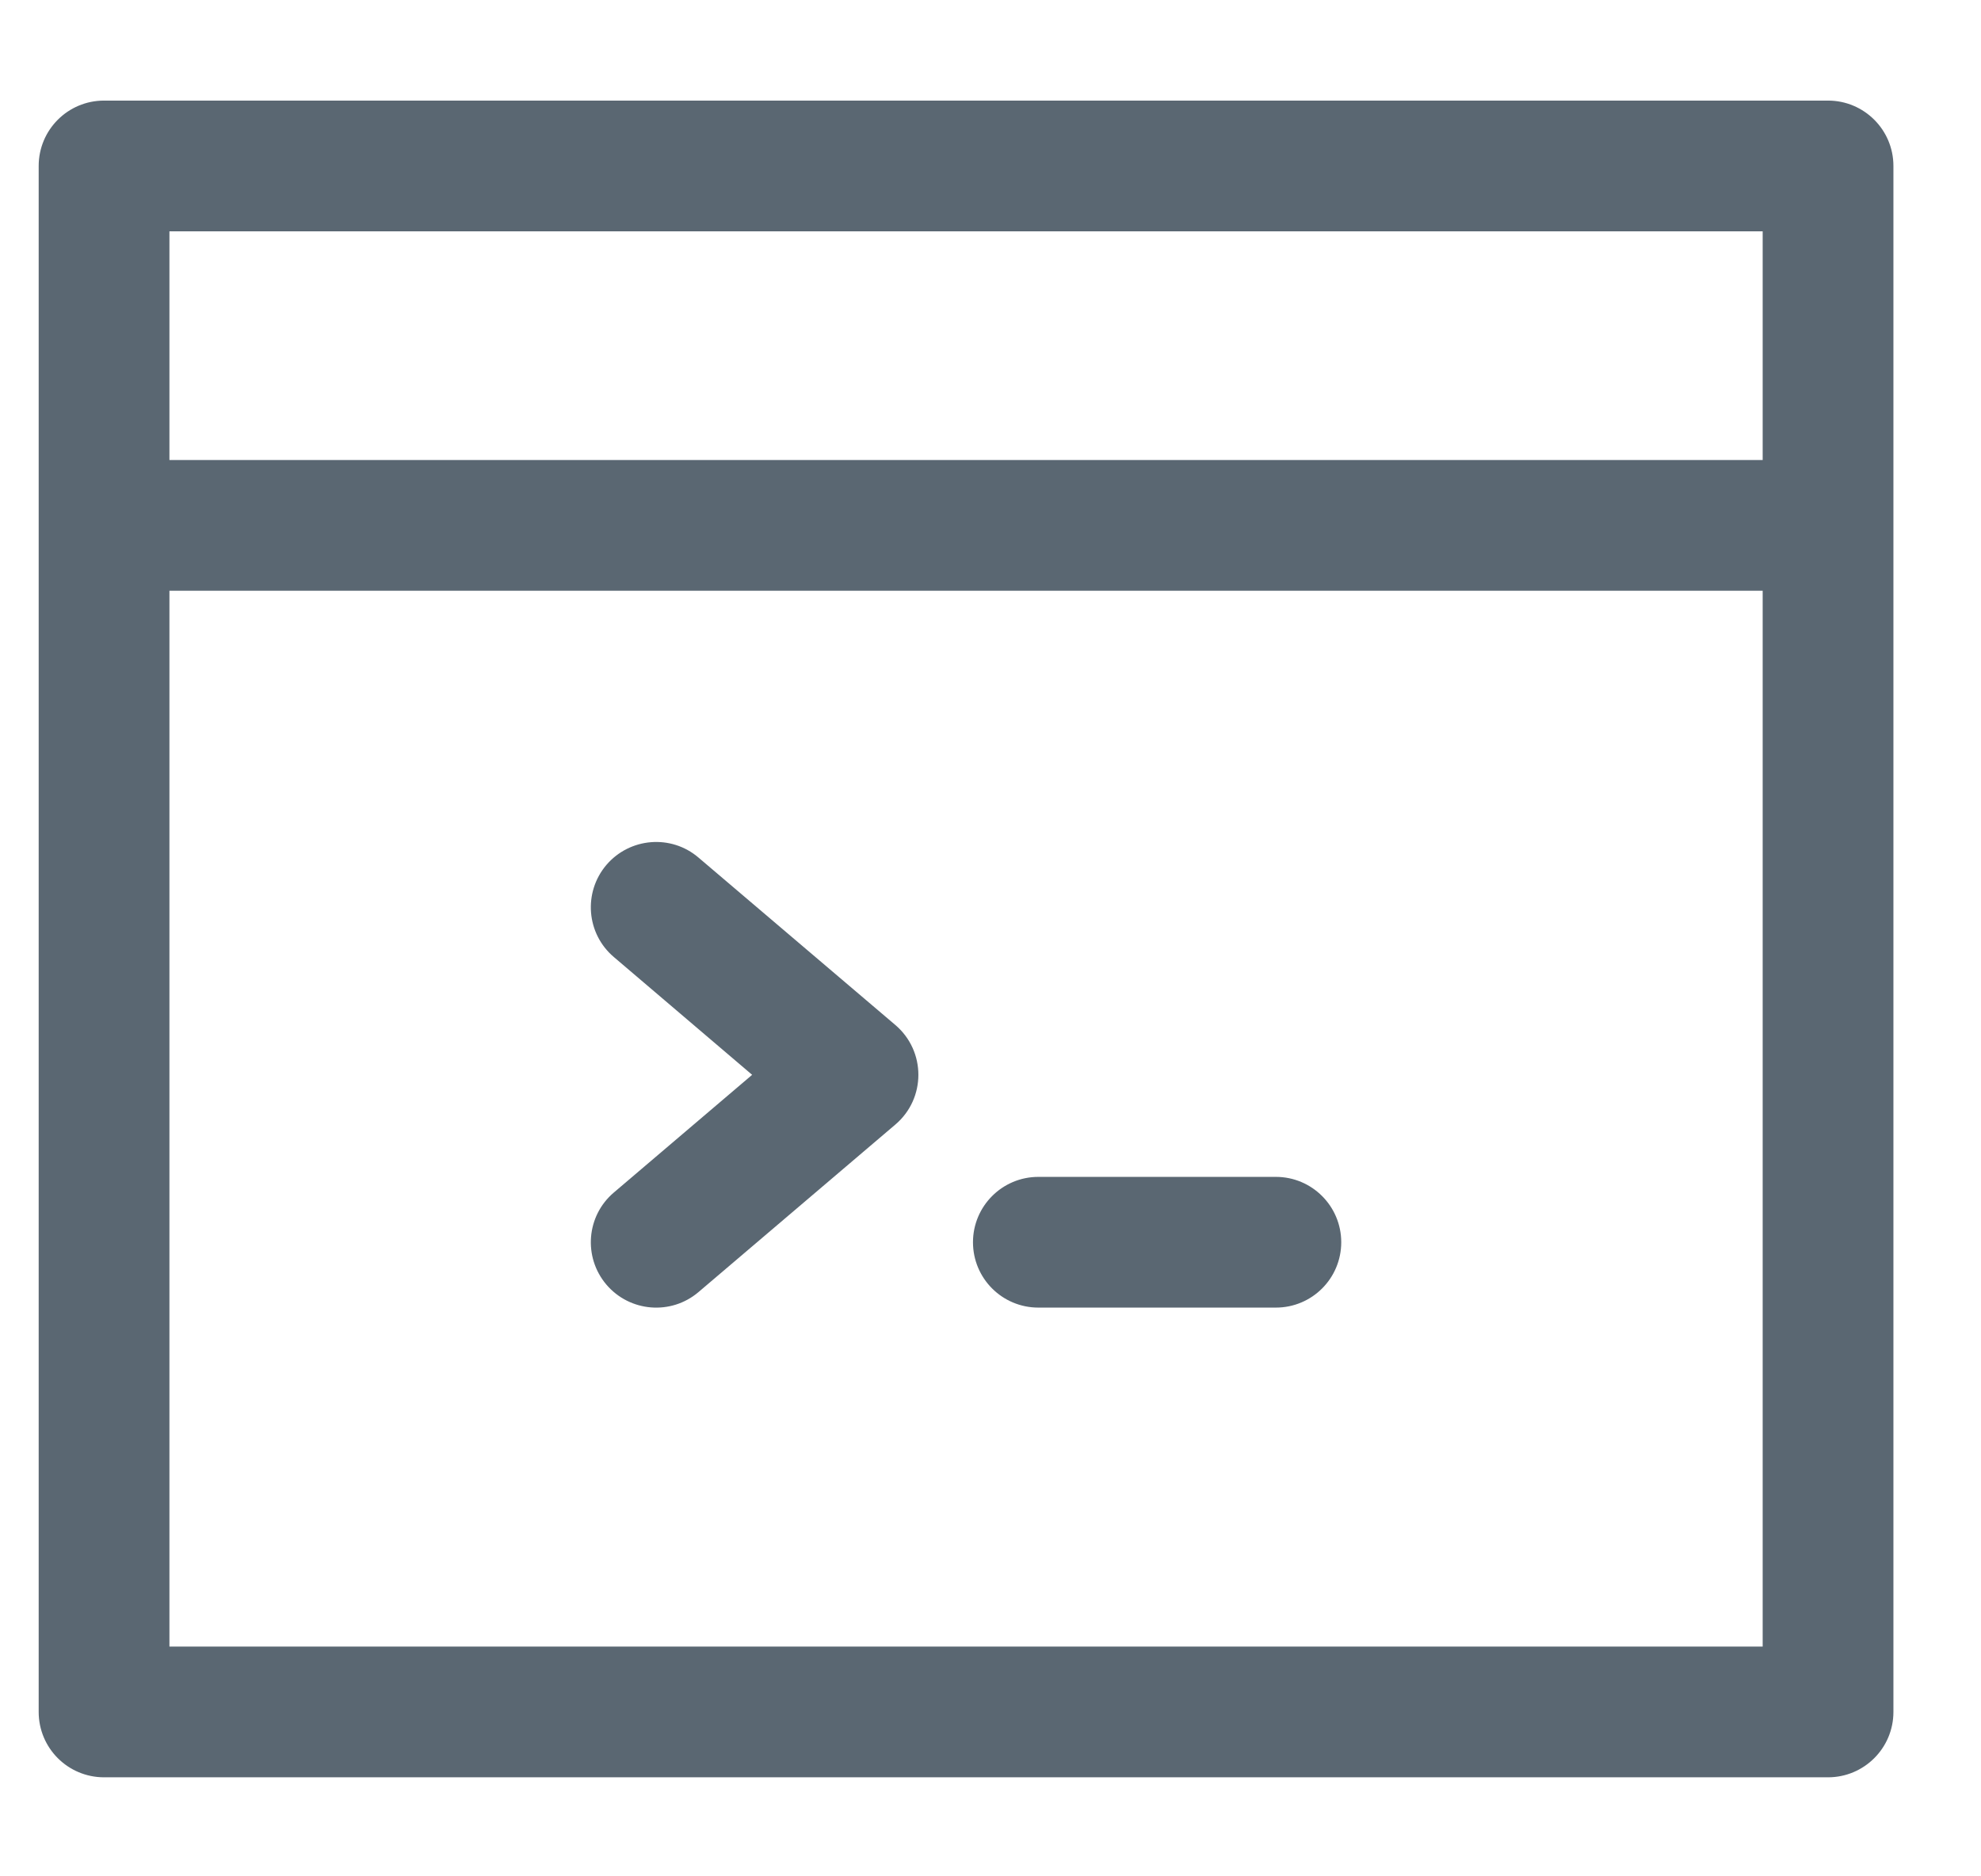 <svg xmlns="http://www.w3.org/2000/svg" xmlns:xlink="http://www.w3.org/1999/xlink" width="19" height="18" version="1.1" viewBox="0 0 19 18"><title>Group 13</title><desc>Created with Sketch.</desc><g id="Page-1" fill="none" fill-rule="evenodd" stroke="none" stroke-width="1"><g id="Group-13" fill="#5A6772" stroke="#5A6772" stroke-width=".1" transform="translate(0, 1)"><path id="Fill-1" d="M1.575,14.846 L16.956,14.846 L16.956,4.617 L1.575,4.617 L1.575,14.846 Z M1.575,3.463 L16.956,3.463 L16.956,1.169 L1.575,1.169 L1.575,3.463 Z M0.998,0.015 C0.679,0.015 0.421,0.273 0.421,0.592 L0.421,15.423 C0.421,15.742 0.679,16 0.998,16 L17.533,16 C17.851,16 18.11,15.742 18.11,15.423 L18.11,0.592 C18.11,0.273 17.851,0.015 17.533,0.015 L0.998,0.015 Z"/><path id="Fill-7" d="M8.555,8.871 L6.667,7.265 C6.425,7.058 6.061,7.088 5.854,7.33 C5.648,7.573 5.677,7.937 5.92,8.143 L7.291,9.311 L5.92,10.478 C5.677,10.684 5.648,11.048 5.854,11.291 C6.061,11.534 6.425,11.563 6.667,11.357 L8.555,9.75 C8.826,9.52 8.826,9.102 8.555,8.871"/><path id="Fill-8" d="M12.237,10.34 L9.959,10.34 C9.64,10.34 9.382,10.599 9.382,10.917 C9.382,11.236 9.64,11.494 9.959,11.494 L12.237,11.494 C12.556,11.494 12.814,11.236 12.814,10.917 C12.814,10.599 12.556,10.34 12.237,10.34"/></g></g></svg>